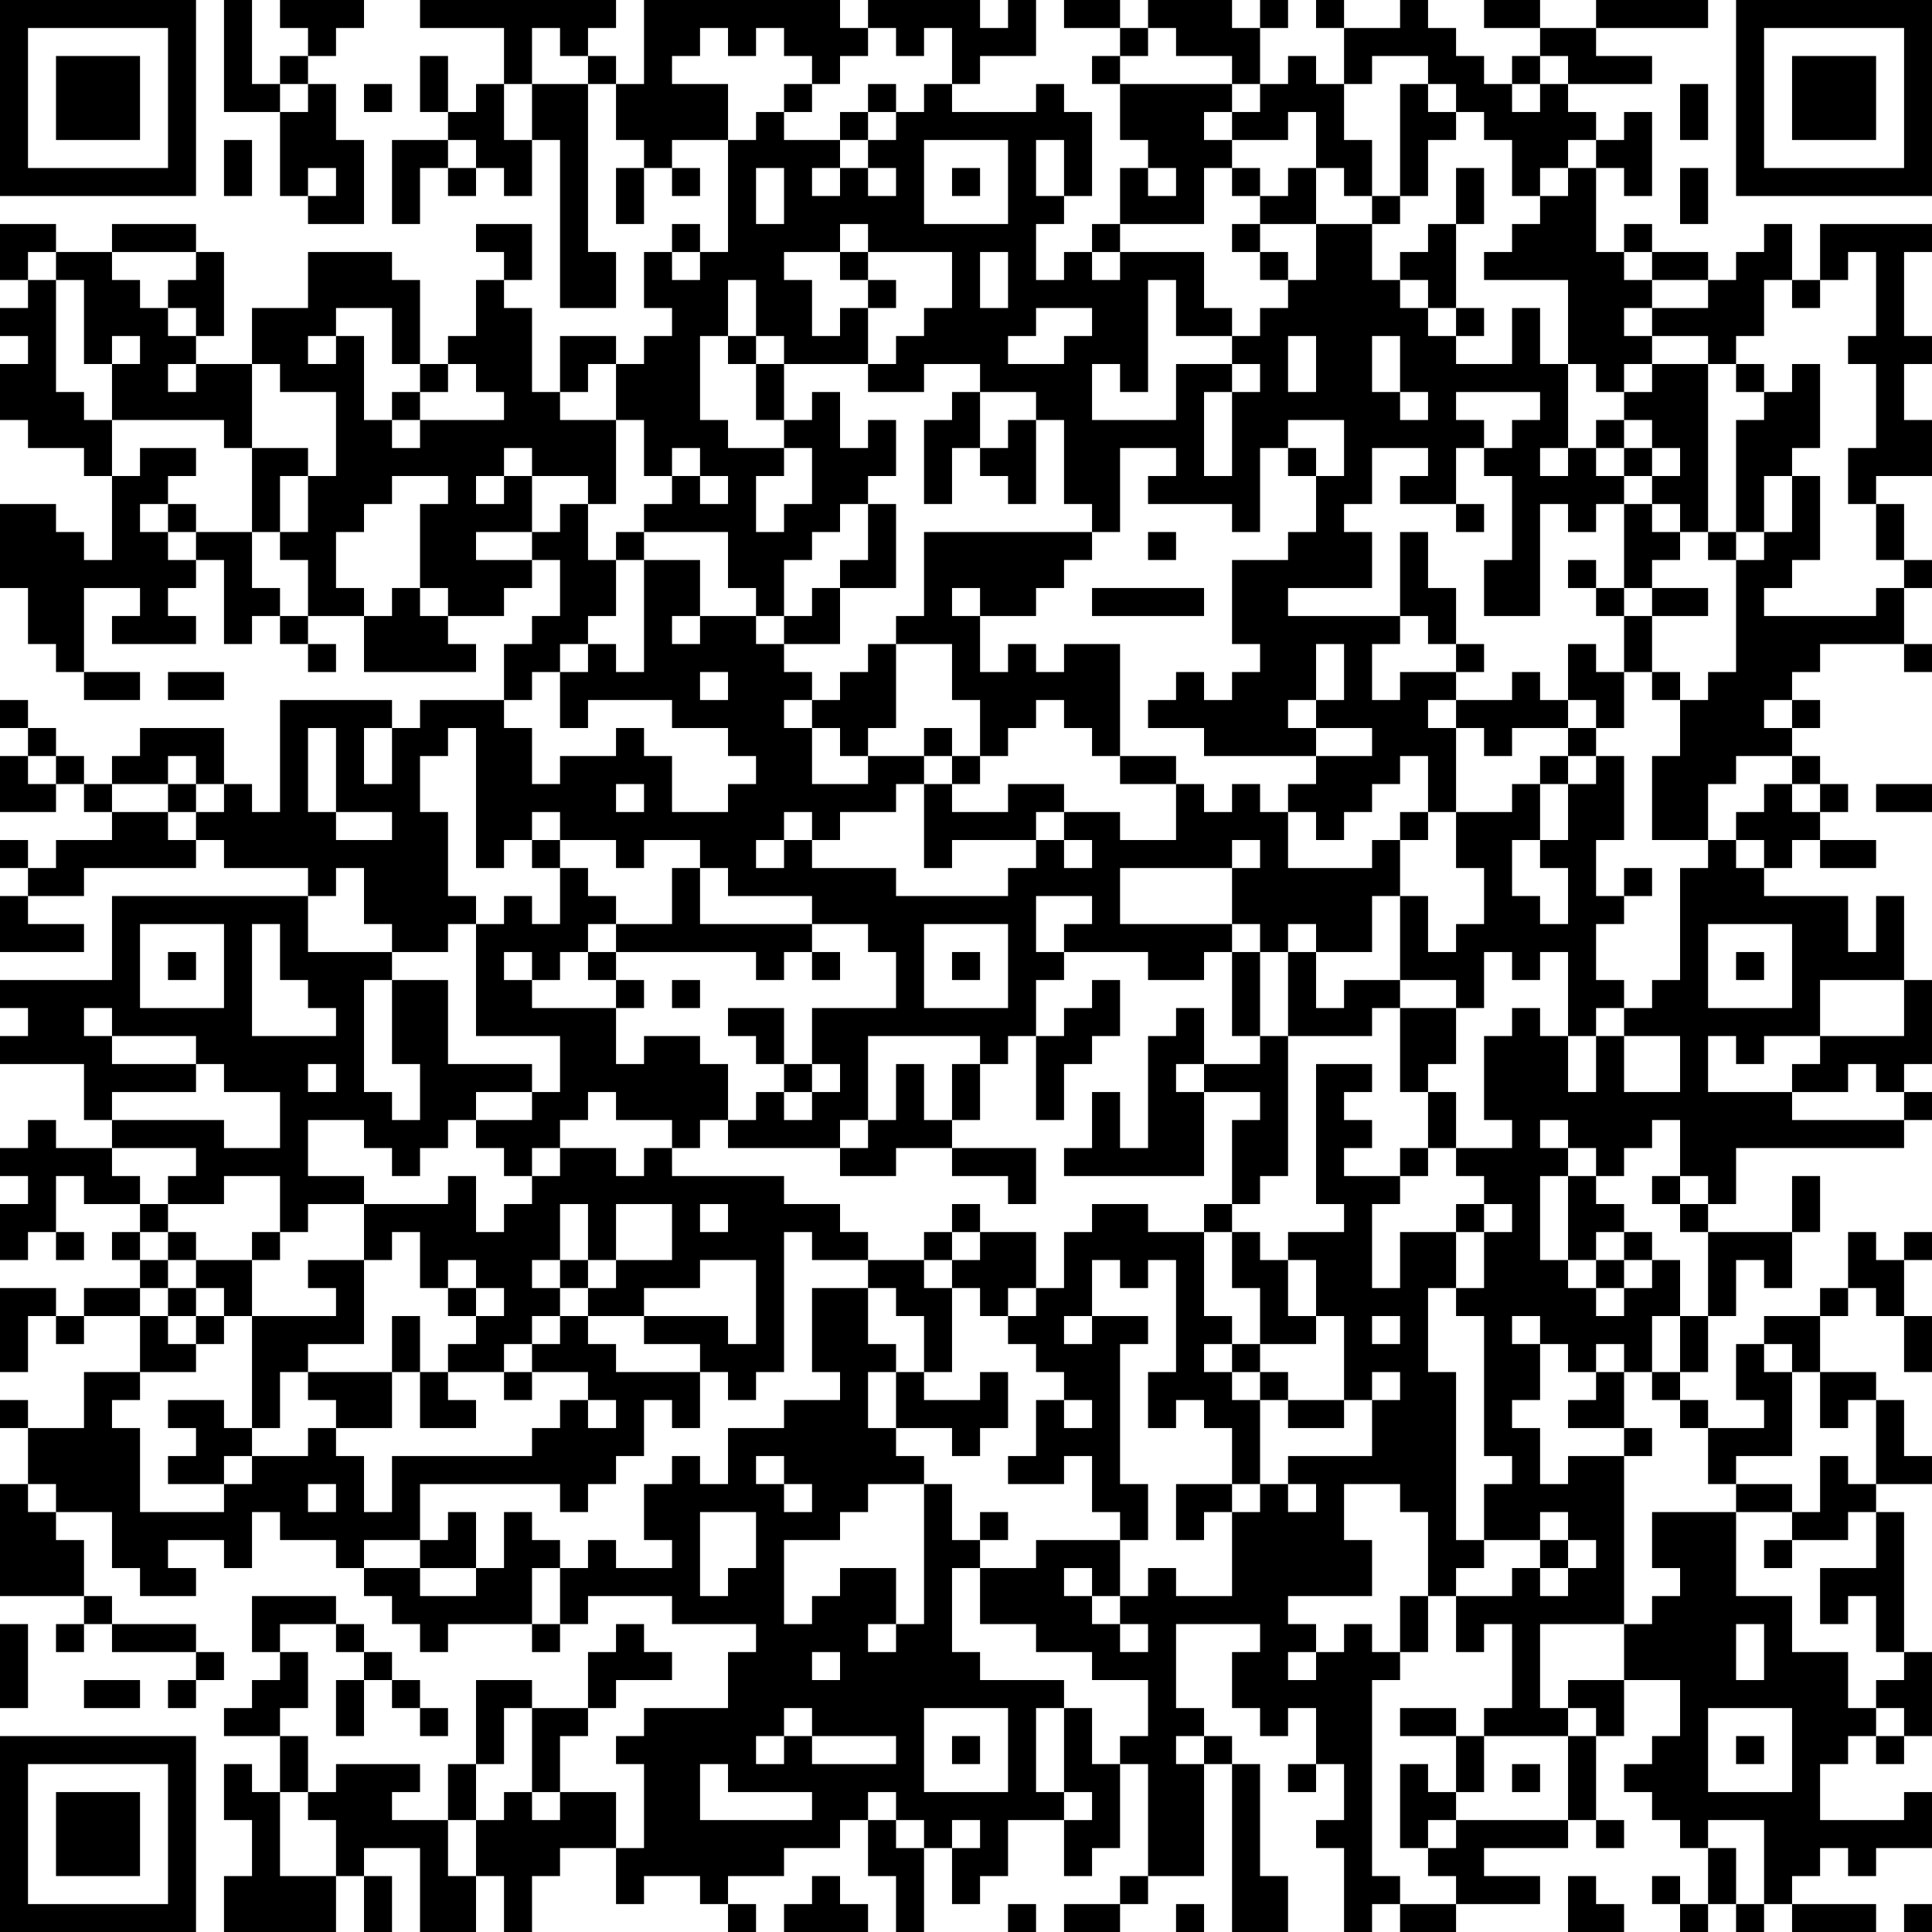<?xml version="1.0" encoding="UTF-8"?>
<svg xmlns="http://www.w3.org/2000/svg" version="1.1" width="300" height="300" viewBox="0 0 300 300"><rect x="0" y="0" width="300" height="300" fill="#ffffff"/><g transform="scale(4.348)"><g transform="translate(0,0)"><path fill-rule="evenodd" d="M8 0L8 4L10 4L10 7L11 7L11 8L13 8L13 5L12 5L12 3L11 3L11 2L12 2L12 1L13 1L13 0L10 0L10 1L11 1L11 2L10 2L10 3L9 3L9 0ZM15 0L15 1L18 1L18 3L17 3L17 4L16 4L16 2L15 2L15 4L16 4L16 5L14 5L14 8L15 8L15 6L16 6L16 7L17 7L17 6L18 6L18 7L19 7L19 5L20 5L20 11L22 11L22 9L21 9L21 3L22 3L22 5L23 5L23 6L22 6L22 8L23 8L23 6L24 6L24 7L25 7L25 6L24 6L24 5L26 5L26 9L25 9L25 8L24 8L24 9L23 9L23 11L24 11L24 12L23 12L23 13L22 13L22 12L20 12L20 14L19 14L19 11L18 11L18 10L19 10L19 8L17 8L17 9L18 9L18 10L17 10L17 12L16 12L16 13L15 13L15 10L14 10L14 9L11 9L11 11L9 11L9 13L7 13L7 12L8 12L8 9L7 9L7 8L4 8L4 9L2 9L2 8L0 8L0 10L1 10L1 11L0 11L0 12L1 12L1 13L0 13L0 15L1 15L1 16L3 16L3 17L4 17L4 20L3 20L3 19L2 19L2 18L0 18L0 21L1 21L1 23L2 23L2 24L3 24L3 25L5 25L5 24L3 24L3 21L5 21L5 22L4 22L4 23L7 23L7 22L6 22L6 21L7 21L7 20L8 20L8 23L9 23L9 22L10 22L10 23L11 23L11 24L12 24L12 23L11 23L11 22L13 22L13 24L17 24L17 23L16 23L16 22L18 22L18 21L19 21L19 20L20 20L20 22L19 22L19 23L18 23L18 25L15 25L15 26L14 26L14 25L10 25L10 29L9 29L9 28L8 28L8 26L5 26L5 27L4 27L4 28L3 28L3 27L2 27L2 26L1 26L1 25L0 25L0 26L1 26L1 27L0 27L0 29L2 29L2 28L3 28L3 29L4 29L4 30L2 30L2 31L1 31L1 30L0 30L0 31L1 31L1 32L0 32L0 34L3 34L3 33L1 33L1 32L3 32L3 31L7 31L7 30L8 30L8 31L11 31L11 32L4 32L4 35L0 35L0 36L1 36L1 37L0 37L0 38L3 38L3 40L4 40L4 41L2 41L2 40L1 40L1 41L0 41L0 42L1 42L1 43L0 43L0 45L1 45L1 44L2 44L2 45L3 45L3 44L2 44L2 42L3 42L3 43L5 43L5 44L4 44L4 45L5 45L5 46L3 46L3 47L2 47L2 46L0 46L0 49L1 49L1 47L2 47L2 48L3 48L3 47L5 47L5 49L3 49L3 51L1 51L1 50L0 50L0 51L1 51L1 53L0 53L0 57L3 57L3 58L2 58L2 59L3 59L3 58L4 58L4 59L7 59L7 60L6 60L6 61L7 61L7 60L8 60L8 59L7 59L7 58L4 58L4 57L3 57L3 55L2 55L2 54L4 54L4 56L5 56L5 57L7 57L7 56L6 56L6 55L8 55L8 56L9 56L9 54L10 54L10 55L12 55L12 56L13 56L13 57L14 57L14 58L15 58L15 59L16 59L16 58L19 58L19 59L20 59L20 58L21 58L21 57L24 57L24 58L27 58L27 59L26 59L26 61L23 61L23 62L22 62L22 63L23 63L23 66L22 66L22 64L20 64L20 62L21 62L21 61L22 61L22 60L24 60L24 59L23 59L23 58L22 58L22 59L21 59L21 61L19 61L19 60L17 60L17 63L16 63L16 65L14 65L14 64L15 64L15 63L12 63L12 64L11 64L11 62L10 62L10 61L11 61L11 59L10 59L10 58L12 58L12 59L13 59L13 60L12 60L12 62L13 62L13 60L14 60L14 61L15 61L15 62L16 62L16 61L15 61L15 60L14 60L14 59L13 59L13 58L12 58L12 57L9 57L9 59L10 59L10 60L9 60L9 61L8 61L8 62L10 62L10 64L9 64L9 63L8 63L8 65L9 65L9 67L8 67L8 69L12 69L12 67L13 67L13 69L14 69L14 67L13 67L13 66L15 66L15 69L17 69L17 67L18 67L18 69L19 69L19 67L20 67L20 66L22 66L22 68L23 68L23 67L25 67L25 68L26 68L26 69L27 69L27 68L26 68L26 67L28 67L28 66L30 66L30 65L31 65L31 67L32 67L32 69L33 69L33 66L34 66L34 68L35 68L35 67L36 67L36 65L38 65L38 67L39 67L39 66L40 66L40 63L41 63L41 67L40 67L40 68L38 68L38 69L40 69L40 68L41 68L41 67L43 67L43 63L44 63L44 69L46 69L46 67L45 67L45 63L44 63L44 62L43 62L43 61L42 61L42 58L45 58L45 59L44 59L44 61L45 61L45 62L46 62L46 61L47 61L47 63L46 63L46 64L47 64L47 63L48 63L48 65L47 65L47 66L48 66L48 69L49 69L49 68L50 68L50 69L52 69L52 68L55 68L55 67L53 67L53 66L56 66L56 65L57 65L57 66L58 66L58 65L57 65L57 62L58 62L58 60L60 60L60 62L59 62L59 63L58 63L58 64L59 64L59 65L60 65L60 66L61 66L61 68L60 68L60 67L59 67L59 68L60 68L60 69L61 69L61 68L62 68L62 69L63 69L63 68L64 68L64 69L67 69L67 68L64 68L64 67L65 67L65 66L66 66L66 67L67 67L67 66L69 66L69 64L68 64L68 65L65 65L65 63L66 63L66 62L67 62L67 63L68 63L68 62L69 62L69 59L68 59L68 54L67 54L67 53L69 53L69 52L68 52L68 50L67 50L67 49L65 49L65 47L66 47L66 46L67 46L67 47L68 47L68 49L69 49L69 47L68 47L68 45L69 45L69 44L68 44L68 45L67 45L67 44L66 44L66 46L65 46L65 47L63 47L63 48L62 48L62 50L63 50L63 51L61 51L61 50L60 50L60 49L61 49L61 47L62 47L62 45L63 45L63 46L64 46L64 44L65 44L65 42L64 42L64 44L61 44L61 43L62 43L62 41L68 41L68 40L69 40L69 39L68 39L68 38L69 38L69 35L68 35L68 32L67 32L67 34L66 34L66 32L63 32L63 31L64 31L64 30L65 30L65 31L67 31L67 30L65 30L65 29L66 29L66 28L65 28L65 27L64 27L64 26L65 26L65 25L64 25L64 24L65 24L65 23L68 23L68 24L69 24L69 23L68 23L68 21L69 21L69 20L68 20L68 18L67 18L67 17L69 17L69 15L68 15L68 13L69 13L69 12L68 12L68 9L69 9L69 8L65 8L65 10L64 10L64 8L63 8L63 9L62 9L62 10L61 10L61 9L59 9L59 8L58 8L58 9L57 9L57 6L58 6L58 7L59 7L59 4L58 4L58 5L57 5L57 4L56 4L56 3L59 3L59 2L57 2L57 1L61 1L61 0L57 0L57 1L55 1L55 0L53 0L53 1L55 1L55 2L54 2L54 3L53 3L53 2L52 2L52 1L51 1L51 0L50 0L50 1L48 1L48 0L47 0L47 1L48 1L48 3L47 3L47 2L46 2L46 3L45 3L45 1L46 1L46 0L45 0L45 1L44 1L44 0L41 0L41 1L40 1L40 0L38 0L38 1L40 1L40 2L39 2L39 3L40 3L40 5L41 5L41 6L40 6L40 8L39 8L39 9L38 9L38 10L37 10L37 8L38 8L38 7L39 7L39 4L38 4L38 3L37 3L37 4L34 4L34 3L35 3L35 2L37 2L37 0L36 0L36 1L35 1L35 0L31 0L31 1L30 1L30 0L23 0L23 3L22 3L22 2L21 2L21 1L22 1L22 0ZM19 1L19 3L18 3L18 5L19 5L19 3L21 3L21 2L20 2L20 1ZM25 1L25 2L24 2L24 3L26 3L26 5L27 5L27 4L28 4L28 5L30 5L30 6L29 6L29 7L30 7L30 6L31 6L31 7L32 7L32 6L31 6L31 5L32 5L32 4L33 4L33 3L34 3L34 1L33 1L33 2L32 2L32 1L31 1L31 2L30 2L30 3L29 3L29 2L28 2L28 1L27 1L27 2L26 2L26 1ZM41 1L41 2L40 2L40 3L44 3L44 4L43 4L43 5L44 5L44 6L43 6L43 8L40 8L40 9L39 9L39 10L40 10L40 9L43 9L43 11L44 11L44 12L42 12L42 10L41 10L41 14L40 14L40 13L39 13L39 15L42 15L42 13L44 13L44 14L43 14L43 17L44 17L44 14L45 14L45 13L44 13L44 12L45 12L45 11L46 11L46 10L47 10L47 8L49 8L49 10L50 10L50 11L51 11L51 12L52 12L52 13L54 13L54 11L55 11L55 13L56 13L56 16L55 16L55 17L56 17L56 16L57 16L57 17L58 17L58 18L57 18L57 19L56 19L56 18L55 18L55 22L53 22L53 20L54 20L54 17L53 17L53 16L54 16L54 15L55 15L55 14L52 14L52 15L53 15L53 16L52 16L52 18L50 18L50 17L51 17L51 16L49 16L49 18L48 18L48 19L49 19L49 21L46 21L46 22L50 22L50 23L49 23L49 25L50 25L50 24L52 24L52 25L51 25L51 26L52 26L52 29L51 29L51 27L50 27L50 28L49 28L49 29L48 29L48 30L47 30L47 29L46 29L46 28L47 28L47 27L49 27L49 26L47 26L47 25L48 25L48 23L47 23L47 25L46 25L46 26L47 26L47 27L43 27L43 26L41 26L41 25L42 25L42 24L43 24L43 25L44 25L44 24L45 24L45 23L44 23L44 20L46 20L46 19L47 19L47 17L48 17L48 15L46 15L46 16L45 16L45 19L44 19L44 18L41 18L41 17L42 17L42 16L40 16L40 19L39 19L39 18L38 18L38 15L37 15L37 14L35 14L35 13L33 13L33 14L31 14L31 13L32 13L32 12L33 12L33 11L34 11L34 9L31 9L31 8L30 8L30 9L28 9L28 10L29 10L29 12L30 12L30 11L31 11L31 13L28 13L28 12L27 12L27 10L26 10L26 12L25 12L25 15L26 15L26 16L28 16L28 17L27 17L27 19L28 19L28 18L29 18L29 16L28 16L28 15L29 15L29 14L30 14L30 16L31 16L31 15L32 15L32 17L31 17L31 18L30 18L30 19L29 19L29 20L28 20L28 22L27 22L27 21L26 21L26 19L23 19L23 18L24 18L24 17L25 17L25 18L26 18L26 17L25 17L25 16L24 16L24 17L23 17L23 15L22 15L22 13L21 13L21 14L20 14L20 15L22 15L22 18L21 18L21 17L19 17L19 16L18 16L18 17L17 17L17 18L18 18L18 17L19 17L19 19L17 19L17 20L19 20L19 19L20 19L20 18L21 18L21 20L22 20L22 22L21 22L21 23L20 23L20 24L19 24L19 25L18 25L18 26L19 26L19 28L20 28L20 27L22 27L22 26L23 26L23 27L24 27L24 29L26 29L26 28L27 28L27 27L26 27L26 26L24 26L24 25L21 25L21 26L20 26L20 24L21 24L21 23L22 23L22 24L23 24L23 20L25 20L25 22L24 22L24 23L25 23L25 22L27 22L27 23L28 23L28 24L29 24L29 25L28 25L28 26L29 26L29 28L31 28L31 27L33 27L33 28L32 28L32 29L30 29L30 30L29 30L29 29L28 29L28 30L27 30L27 31L28 31L28 30L29 30L29 31L32 31L32 32L36 32L36 31L37 31L37 30L38 30L38 31L39 31L39 30L38 30L38 29L40 29L40 30L42 30L42 28L43 28L43 29L44 29L44 28L45 28L45 29L46 29L46 31L49 31L49 30L50 30L50 32L49 32L49 34L47 34L47 33L46 33L46 34L45 34L45 33L44 33L44 31L45 31L45 30L44 30L44 31L40 31L40 33L44 33L44 34L43 34L43 35L41 35L41 34L38 34L38 33L39 33L39 32L37 32L37 34L38 34L38 35L37 35L37 37L36 37L36 38L35 38L35 37L31 37L31 40L30 40L30 41L26 41L26 40L27 40L27 39L28 39L28 40L29 40L29 39L30 39L30 38L29 38L29 36L32 36L32 34L31 34L31 33L29 33L29 32L26 32L26 31L25 31L25 30L23 30L23 31L22 31L22 30L20 30L20 29L19 29L19 30L18 30L18 31L17 31L17 26L16 26L16 27L15 27L15 29L16 29L16 32L17 32L17 33L16 33L16 34L14 34L14 33L13 33L13 31L12 31L12 32L11 32L11 34L14 34L14 35L13 35L13 39L14 39L14 40L15 40L15 38L14 38L14 35L16 35L16 38L19 38L19 39L17 39L17 40L16 40L16 41L15 41L15 42L14 42L14 41L13 41L13 40L11 40L11 42L13 42L13 43L11 43L11 44L10 44L10 42L8 42L8 43L6 43L6 42L7 42L7 41L4 41L4 42L5 42L5 43L6 43L6 44L5 44L5 45L6 45L6 46L5 46L5 47L6 47L6 48L7 48L7 49L5 49L5 50L4 50L4 51L5 51L5 54L8 54L8 53L9 53L9 52L11 52L11 51L12 51L12 52L13 52L13 54L14 54L14 52L19 52L19 51L20 51L20 50L21 50L21 51L22 51L22 50L21 50L21 49L19 49L19 48L20 48L20 47L21 47L21 48L22 48L22 49L25 49L25 51L24 51L24 50L23 50L23 52L22 52L22 53L21 53L21 54L20 54L20 53L15 53L15 55L13 55L13 56L15 56L15 57L17 57L17 56L18 56L18 54L19 54L19 55L20 55L20 56L19 56L19 58L20 58L20 56L21 56L21 55L22 55L22 56L24 56L24 55L23 55L23 53L24 53L24 52L25 52L25 53L26 53L26 51L28 51L28 50L30 50L30 49L29 49L29 46L31 46L31 48L32 48L32 49L31 49L31 51L32 51L32 52L33 52L33 53L31 53L31 54L30 54L30 55L28 55L28 58L29 58L29 57L30 57L30 56L32 56L32 58L31 58L31 59L32 59L32 58L33 58L33 53L34 53L34 55L35 55L35 56L34 56L34 59L35 59L35 60L38 60L38 61L37 61L37 64L38 64L38 65L39 65L39 64L38 64L38 61L39 61L39 63L40 63L40 62L41 62L41 60L39 60L39 59L37 59L37 58L35 58L35 56L37 56L37 55L40 55L40 57L39 57L39 56L38 56L38 57L39 57L39 58L40 58L40 59L41 59L41 58L40 58L40 57L41 57L41 56L42 56L42 57L44 57L44 54L45 54L45 53L46 53L46 54L47 54L47 53L46 53L46 52L49 52L49 50L50 50L50 49L49 49L49 50L48 50L48 47L47 47L47 45L46 45L46 44L48 44L48 43L47 43L47 38L49 38L49 39L48 39L48 40L49 40L49 41L48 41L48 42L50 42L50 43L49 43L49 46L50 46L50 44L52 44L52 46L51 46L51 49L52 49L52 55L53 55L53 56L52 56L52 57L51 57L51 54L50 54L50 53L48 53L48 55L49 55L49 57L46 57L46 58L47 58L47 59L46 59L46 60L47 60L47 59L48 59L48 58L49 58L49 59L50 59L50 60L49 60L49 67L50 67L50 68L52 68L52 67L51 67L51 66L52 66L52 65L56 65L56 62L57 62L57 61L56 61L56 60L58 60L58 58L59 58L59 57L60 57L60 56L59 56L59 54L62 54L62 57L64 57L64 59L66 59L66 61L67 61L67 62L68 62L68 61L67 61L67 60L68 60L68 59L67 59L67 57L66 57L66 58L65 58L65 56L67 56L67 54L66 54L66 55L64 55L64 54L65 54L65 52L66 52L66 53L67 53L67 50L66 50L66 51L65 51L65 49L64 49L64 48L63 48L63 49L64 49L64 52L62 52L62 53L61 53L61 51L60 51L60 50L59 50L59 49L60 49L60 47L61 47L61 44L60 44L60 43L61 43L61 42L60 42L60 40L59 40L59 41L58 41L58 42L57 42L57 41L56 41L56 40L55 40L55 41L56 41L56 42L55 42L55 45L56 45L56 46L57 46L57 47L58 47L58 46L59 46L59 45L60 45L60 47L59 47L59 49L58 49L58 48L57 48L57 49L56 49L56 48L55 48L55 47L54 47L54 48L55 48L55 50L54 50L54 51L55 51L55 53L56 53L56 52L58 52L58 58L55 58L55 61L56 61L56 62L53 62L53 61L54 61L54 58L53 58L53 59L52 59L52 57L54 57L54 56L55 56L55 57L56 57L56 56L57 56L57 55L56 55L56 54L55 54L55 55L53 55L53 53L54 53L54 52L53 52L53 47L52 47L52 46L53 46L53 44L54 44L54 43L53 43L53 42L52 42L52 41L54 41L54 40L53 40L53 37L54 37L54 36L55 36L55 37L56 37L56 39L57 39L57 37L58 37L58 39L60 39L60 37L58 37L58 36L59 36L59 35L60 35L60 31L61 31L61 30L62 30L62 31L63 31L63 30L62 30L62 29L63 29L63 28L64 28L64 29L65 29L65 28L64 28L64 27L62 27L62 28L61 28L61 30L59 30L59 27L60 27L60 25L61 25L61 24L62 24L62 20L63 20L63 19L64 19L64 17L65 17L65 20L64 20L64 21L63 21L63 22L67 22L67 21L68 21L68 20L67 20L67 18L66 18L66 16L67 16L67 13L66 13L66 12L67 12L67 9L66 9L66 10L65 10L65 11L64 11L64 10L63 10L63 12L62 12L62 13L61 13L61 12L59 12L59 11L61 11L61 10L59 10L59 9L58 9L58 10L59 10L59 11L58 11L58 12L59 12L59 13L58 13L58 14L57 14L57 13L56 13L56 10L53 10L53 9L54 9L54 8L55 8L55 7L56 7L56 6L57 6L57 5L56 5L56 6L55 6L55 7L54 7L54 5L53 5L53 4L52 4L52 3L51 3L51 2L49 2L49 3L48 3L48 5L49 5L49 7L48 7L48 6L47 6L47 4L46 4L46 5L44 5L44 4L45 4L45 3L44 3L44 2L42 2L42 1ZM55 2L55 3L54 3L54 4L55 4L55 3L56 3L56 2ZM10 3L10 4L11 4L11 3ZM13 3L13 4L14 4L14 3ZM28 3L28 4L29 4L29 3ZM31 3L31 4L30 4L30 5L31 5L31 4L32 4L32 3ZM50 3L50 7L49 7L49 8L50 8L50 7L51 7L51 5L52 5L52 4L51 4L51 3ZM60 3L60 5L61 5L61 3ZM8 5L8 7L9 7L9 5ZM16 5L16 6L17 6L17 5ZM33 5L33 8L36 8L36 5ZM37 5L37 7L38 7L38 5ZM11 6L11 7L12 7L12 6ZM27 6L27 8L28 8L28 6ZM34 6L34 7L35 7L35 6ZM41 6L41 7L42 7L42 6ZM44 6L44 7L45 7L45 8L44 8L44 9L45 9L45 10L46 10L46 9L45 9L45 8L47 8L47 6L46 6L46 7L45 7L45 6ZM52 6L52 8L51 8L51 9L50 9L50 10L51 10L51 11L52 11L52 12L53 12L53 11L52 11L52 8L53 8L53 6ZM60 6L60 8L61 8L61 6ZM1 9L1 10L2 10L2 14L3 14L3 15L4 15L4 17L5 17L5 16L7 16L7 17L6 17L6 18L5 18L5 19L6 19L6 20L7 20L7 19L9 19L9 21L10 21L10 22L11 22L11 20L10 20L10 19L11 19L11 17L12 17L12 14L10 14L10 13L9 13L9 16L8 16L8 15L4 15L4 13L5 13L5 12L4 12L4 13L3 13L3 10L2 10L2 9ZM4 9L4 10L5 10L5 11L6 11L6 12L7 12L7 11L6 11L6 10L7 10L7 9ZM24 9L24 10L25 10L25 9ZM30 9L30 10L31 10L31 11L32 11L32 10L31 10L31 9ZM35 9L35 11L36 11L36 9ZM12 11L12 12L11 12L11 13L12 13L12 12L13 12L13 15L14 15L14 16L15 16L15 15L18 15L18 14L17 14L17 13L16 13L16 14L15 14L15 13L14 13L14 11ZM37 11L37 12L36 12L36 13L38 13L38 12L39 12L39 11ZM26 12L26 13L27 13L27 15L28 15L28 13L27 13L27 12ZM46 12L46 14L47 14L47 12ZM49 12L49 14L50 14L50 15L51 15L51 14L50 14L50 12ZM6 13L6 14L7 14L7 13ZM59 13L59 14L58 14L58 15L57 15L57 16L58 16L58 17L59 17L59 18L58 18L58 21L57 21L57 20L56 20L56 21L57 21L57 22L58 22L58 24L57 24L57 23L56 23L56 25L55 25L55 24L54 24L54 25L52 25L52 26L53 26L53 27L54 27L54 26L56 26L56 27L55 27L55 28L54 28L54 29L52 29L52 31L53 31L53 33L52 33L52 34L51 34L51 32L50 32L50 35L48 35L48 36L47 36L47 34L46 34L46 37L45 37L45 34L44 34L44 37L45 37L45 38L43 38L43 36L42 36L42 37L41 37L41 41L40 41L40 39L39 39L39 41L38 41L38 42L43 42L43 39L45 39L45 40L44 40L44 43L43 43L43 44L41 44L41 43L39 43L39 44L38 44L38 46L37 46L37 44L35 44L35 43L34 43L34 44L33 44L33 45L31 45L31 44L30 44L30 43L28 43L28 42L24 42L24 41L25 41L25 40L26 40L26 38L25 38L25 37L23 37L23 38L22 38L22 36L23 36L23 35L22 35L22 34L27 34L27 35L28 35L28 34L29 34L29 35L30 35L30 34L29 34L29 33L25 33L25 31L24 31L24 33L22 33L22 32L21 32L21 31L20 31L20 30L19 30L19 31L20 31L20 33L19 33L19 32L18 32L18 33L17 33L17 37L20 37L20 39L19 39L19 40L17 40L17 41L18 41L18 42L19 42L19 43L18 43L18 44L17 44L17 42L16 42L16 43L13 43L13 45L11 45L11 46L12 46L12 47L9 47L9 45L10 45L10 44L9 44L9 45L7 45L7 44L6 44L6 45L7 45L7 46L6 46L6 47L7 47L7 48L8 48L8 47L9 47L9 51L8 51L8 50L6 50L6 51L7 51L7 52L6 52L6 53L8 53L8 52L9 52L9 51L10 51L10 49L11 49L11 50L12 50L12 51L14 51L14 49L15 49L15 51L17 51L17 50L16 50L16 49L18 49L18 50L19 50L19 49L18 49L18 48L19 48L19 47L20 47L20 46L21 46L21 47L23 47L23 48L25 48L25 49L26 49L26 50L27 50L27 49L28 49L28 44L29 44L29 45L31 45L31 46L32 46L32 47L33 47L33 49L32 49L32 51L34 51L34 52L35 52L35 51L36 51L36 49L35 49L35 50L33 50L33 49L34 49L34 46L35 46L35 47L36 47L36 48L37 48L37 49L38 49L38 50L37 50L37 52L36 52L36 53L38 53L38 52L39 52L39 54L40 54L40 55L41 55L41 53L40 53L40 48L41 48L41 47L39 47L39 45L40 45L40 46L41 46L41 45L42 45L42 49L41 49L41 51L42 51L42 50L43 50L43 51L44 51L44 53L42 53L42 55L43 55L43 54L44 54L44 53L45 53L45 50L46 50L46 51L48 51L48 50L46 50L46 49L45 49L45 48L47 48L47 47L46 47L46 45L45 45L45 44L44 44L44 43L45 43L45 42L46 42L46 37L49 37L49 36L50 36L50 39L51 39L51 41L50 41L50 42L51 42L51 41L52 41L52 39L51 39L51 38L52 38L52 36L53 36L53 34L54 34L54 35L55 35L55 34L56 34L56 37L57 37L57 36L58 36L58 35L57 35L57 33L58 33L58 32L59 32L59 31L58 31L58 32L57 32L57 30L58 30L58 27L57 27L57 26L58 26L58 24L59 24L59 25L60 25L60 24L59 24L59 22L61 22L61 21L59 21L59 20L60 20L60 19L61 19L61 20L62 20L62 19L63 19L63 17L64 17L64 16L65 16L65 13L64 13L64 14L63 14L63 13L62 13L62 14L63 14L63 15L62 15L62 19L61 19L61 13ZM14 14L14 15L15 15L15 14ZM34 14L34 15L33 15L33 18L34 18L34 16L35 16L35 17L36 17L36 18L37 18L37 15L36 15L36 16L35 16L35 14ZM58 15L58 16L59 16L59 17L60 17L60 16L59 16L59 15ZM9 16L9 19L10 19L10 17L11 17L11 16ZM46 16L46 17L47 17L47 16ZM14 17L14 18L13 18L13 19L12 19L12 21L13 21L13 22L14 22L14 21L15 21L15 22L16 22L16 21L15 21L15 18L16 18L16 17ZM6 18L6 19L7 19L7 18ZM31 18L31 20L30 20L30 21L29 21L29 22L28 22L28 23L30 23L30 21L32 21L32 18ZM52 18L52 19L53 19L53 18ZM59 18L59 19L60 19L60 18ZM22 19L22 20L23 20L23 19ZM33 19L33 22L32 22L32 23L31 23L31 24L30 24L30 25L29 25L29 26L30 26L30 27L31 27L31 26L32 26L32 23L34 23L34 25L35 25L35 27L34 27L34 26L33 26L33 27L34 27L34 28L33 28L33 31L34 31L34 30L37 30L37 29L38 29L38 28L36 28L36 29L34 29L34 28L35 28L35 27L36 27L36 26L37 26L37 25L38 25L38 26L39 26L39 27L40 27L40 28L42 28L42 27L40 27L40 23L38 23L38 24L37 24L37 23L36 23L36 24L35 24L35 22L37 22L37 21L38 21L38 20L39 20L39 19ZM41 19L41 20L42 20L42 19ZM50 19L50 22L51 22L51 23L52 23L52 24L53 24L53 23L52 23L52 21L51 21L51 19ZM34 21L34 22L35 22L35 21ZM39 21L39 22L43 22L43 21ZM58 21L58 22L59 22L59 21ZM6 24L6 25L8 25L8 24ZM25 24L25 25L26 25L26 24ZM56 25L56 26L57 26L57 25ZM63 25L63 26L64 26L64 25ZM11 26L11 29L12 29L12 30L14 30L14 29L12 29L12 26ZM13 26L13 28L14 28L14 26ZM1 27L1 28L2 28L2 27ZM6 27L6 28L4 28L4 29L6 29L6 30L7 30L7 29L8 29L8 28L7 28L7 27ZM56 27L56 28L55 28L55 30L54 30L54 32L55 32L55 33L56 33L56 31L55 31L55 30L56 30L56 28L57 28L57 27ZM6 28L6 29L7 29L7 28ZM22 28L22 29L23 29L23 28ZM67 28L67 29L69 29L69 28ZM50 29L50 30L51 30L51 29ZM5 33L5 36L8 36L8 33ZM9 33L9 37L12 37L12 36L11 36L11 35L10 35L10 33ZM21 33L21 34L20 34L20 35L19 35L19 34L18 34L18 35L19 35L19 36L22 36L22 35L21 35L21 34L22 34L22 33ZM33 33L33 36L36 36L36 33ZM61 33L61 36L64 36L64 33ZM6 34L6 35L7 35L7 34ZM34 34L34 35L35 35L35 34ZM62 34L62 35L63 35L63 34ZM24 35L24 36L25 36L25 35ZM39 35L39 36L38 36L38 37L37 37L37 40L38 40L38 38L39 38L39 37L40 37L40 35ZM50 35L50 36L52 36L52 35ZM65 35L65 37L63 37L63 38L62 38L62 37L61 37L61 39L64 39L64 40L68 40L68 39L67 39L67 38L66 38L66 39L64 39L64 38L65 38L65 37L68 37L68 35ZM3 36L3 37L4 37L4 38L7 38L7 39L4 39L4 40L8 40L8 41L10 41L10 39L8 39L8 38L7 38L7 37L4 37L4 36ZM26 36L26 37L27 37L27 38L28 38L28 39L29 39L29 38L28 38L28 36ZM11 38L11 39L12 39L12 38ZM32 38L32 40L31 40L31 41L30 41L30 42L32 42L32 41L34 41L34 42L36 42L36 43L37 43L37 41L34 41L34 40L35 40L35 38L34 38L34 40L33 40L33 38ZM42 38L42 39L43 39L43 38ZM21 39L21 40L20 40L20 41L19 41L19 42L20 42L20 41L22 41L22 42L23 42L23 41L24 41L24 40L22 40L22 39ZM56 42L56 45L57 45L57 46L58 46L58 45L59 45L59 44L58 44L58 43L57 43L57 42ZM59 42L59 43L60 43L60 42ZM20 43L20 45L19 45L19 46L20 46L20 45L21 45L21 46L22 46L22 45L24 45L24 43L22 43L22 45L21 45L21 43ZM25 43L25 44L26 44L26 43ZM52 43L52 44L53 44L53 43ZM14 44L14 45L13 45L13 48L11 48L11 49L14 49L14 47L15 47L15 49L16 49L16 48L17 48L17 47L18 47L18 46L17 46L17 45L16 45L16 46L15 46L15 44ZM34 44L34 45L33 45L33 46L34 46L34 45L35 45L35 44ZM43 44L43 47L44 47L44 48L43 48L43 49L44 49L44 50L45 50L45 49L44 49L44 48L45 48L45 46L44 46L44 44ZM57 44L57 45L58 45L58 44ZM25 45L25 46L23 46L23 47L26 47L26 48L27 48L27 45ZM7 46L7 47L8 47L8 46ZM16 46L16 47L17 47L17 46ZM36 46L36 47L37 47L37 46ZM38 47L38 48L39 48L39 47ZM49 47L49 48L50 48L50 47ZM57 49L57 50L56 50L56 51L58 51L58 52L59 52L59 51L58 51L58 49ZM38 50L38 51L39 51L39 50ZM27 52L27 53L28 53L28 54L29 54L29 53L28 53L28 52ZM1 53L1 54L2 54L2 53ZM11 53L11 54L12 54L12 53ZM62 53L62 54L64 54L64 53ZM16 54L16 55L15 55L15 56L17 56L17 54ZM25 54L25 57L26 57L26 56L27 56L27 54ZM35 54L35 55L36 55L36 54ZM55 55L55 56L56 56L56 55ZM63 55L63 56L64 56L64 55ZM50 57L50 59L51 59L51 57ZM0 58L0 61L1 61L1 58ZM62 58L62 60L63 60L63 58ZM29 59L29 60L30 60L30 59ZM3 60L3 61L5 61L5 60ZM18 61L18 63L17 63L17 65L16 65L16 67L17 67L17 65L18 65L18 64L19 64L19 65L20 65L20 64L19 64L19 61ZM28 61L28 62L27 62L27 63L28 63L28 62L29 62L29 63L32 63L32 62L29 62L29 61ZM33 61L33 64L36 64L36 61ZM50 61L50 62L52 62L52 64L51 64L51 63L50 63L50 66L51 66L51 65L52 65L52 64L53 64L53 62L52 62L52 61ZM61 61L61 64L64 64L64 61ZM34 62L34 63L35 63L35 62ZM42 62L42 63L43 63L43 62ZM62 62L62 63L63 63L63 62ZM25 63L25 65L29 65L29 64L26 64L26 63ZM54 63L54 64L55 64L55 63ZM10 64L10 67L12 67L12 65L11 65L11 64ZM31 64L31 65L32 65L32 66L33 66L33 65L32 65L32 64ZM34 65L34 66L35 66L35 65ZM61 65L61 66L62 66L62 68L63 68L63 65ZM29 67L29 68L28 68L28 69L31 69L31 68L30 68L30 67ZM56 67L56 69L58 69L58 68L57 68L57 67ZM36 68L36 69L37 69L37 68ZM42 68L42 69L43 69L43 68ZM68 68L68 69L69 69L69 68ZM0 0L0 7L7 7L7 0ZM1 1L1 6L6 6L6 1ZM2 2L2 5L5 5L5 2ZM62 0L62 7L69 7L69 0ZM63 1L63 6L68 6L68 1ZM64 2L64 5L67 5L67 2ZM0 62L0 69L7 69L7 62ZM1 63L1 68L6 68L6 63ZM2 64L2 67L5 67L5 64Z" fill="#000000"/></g></g></svg>
